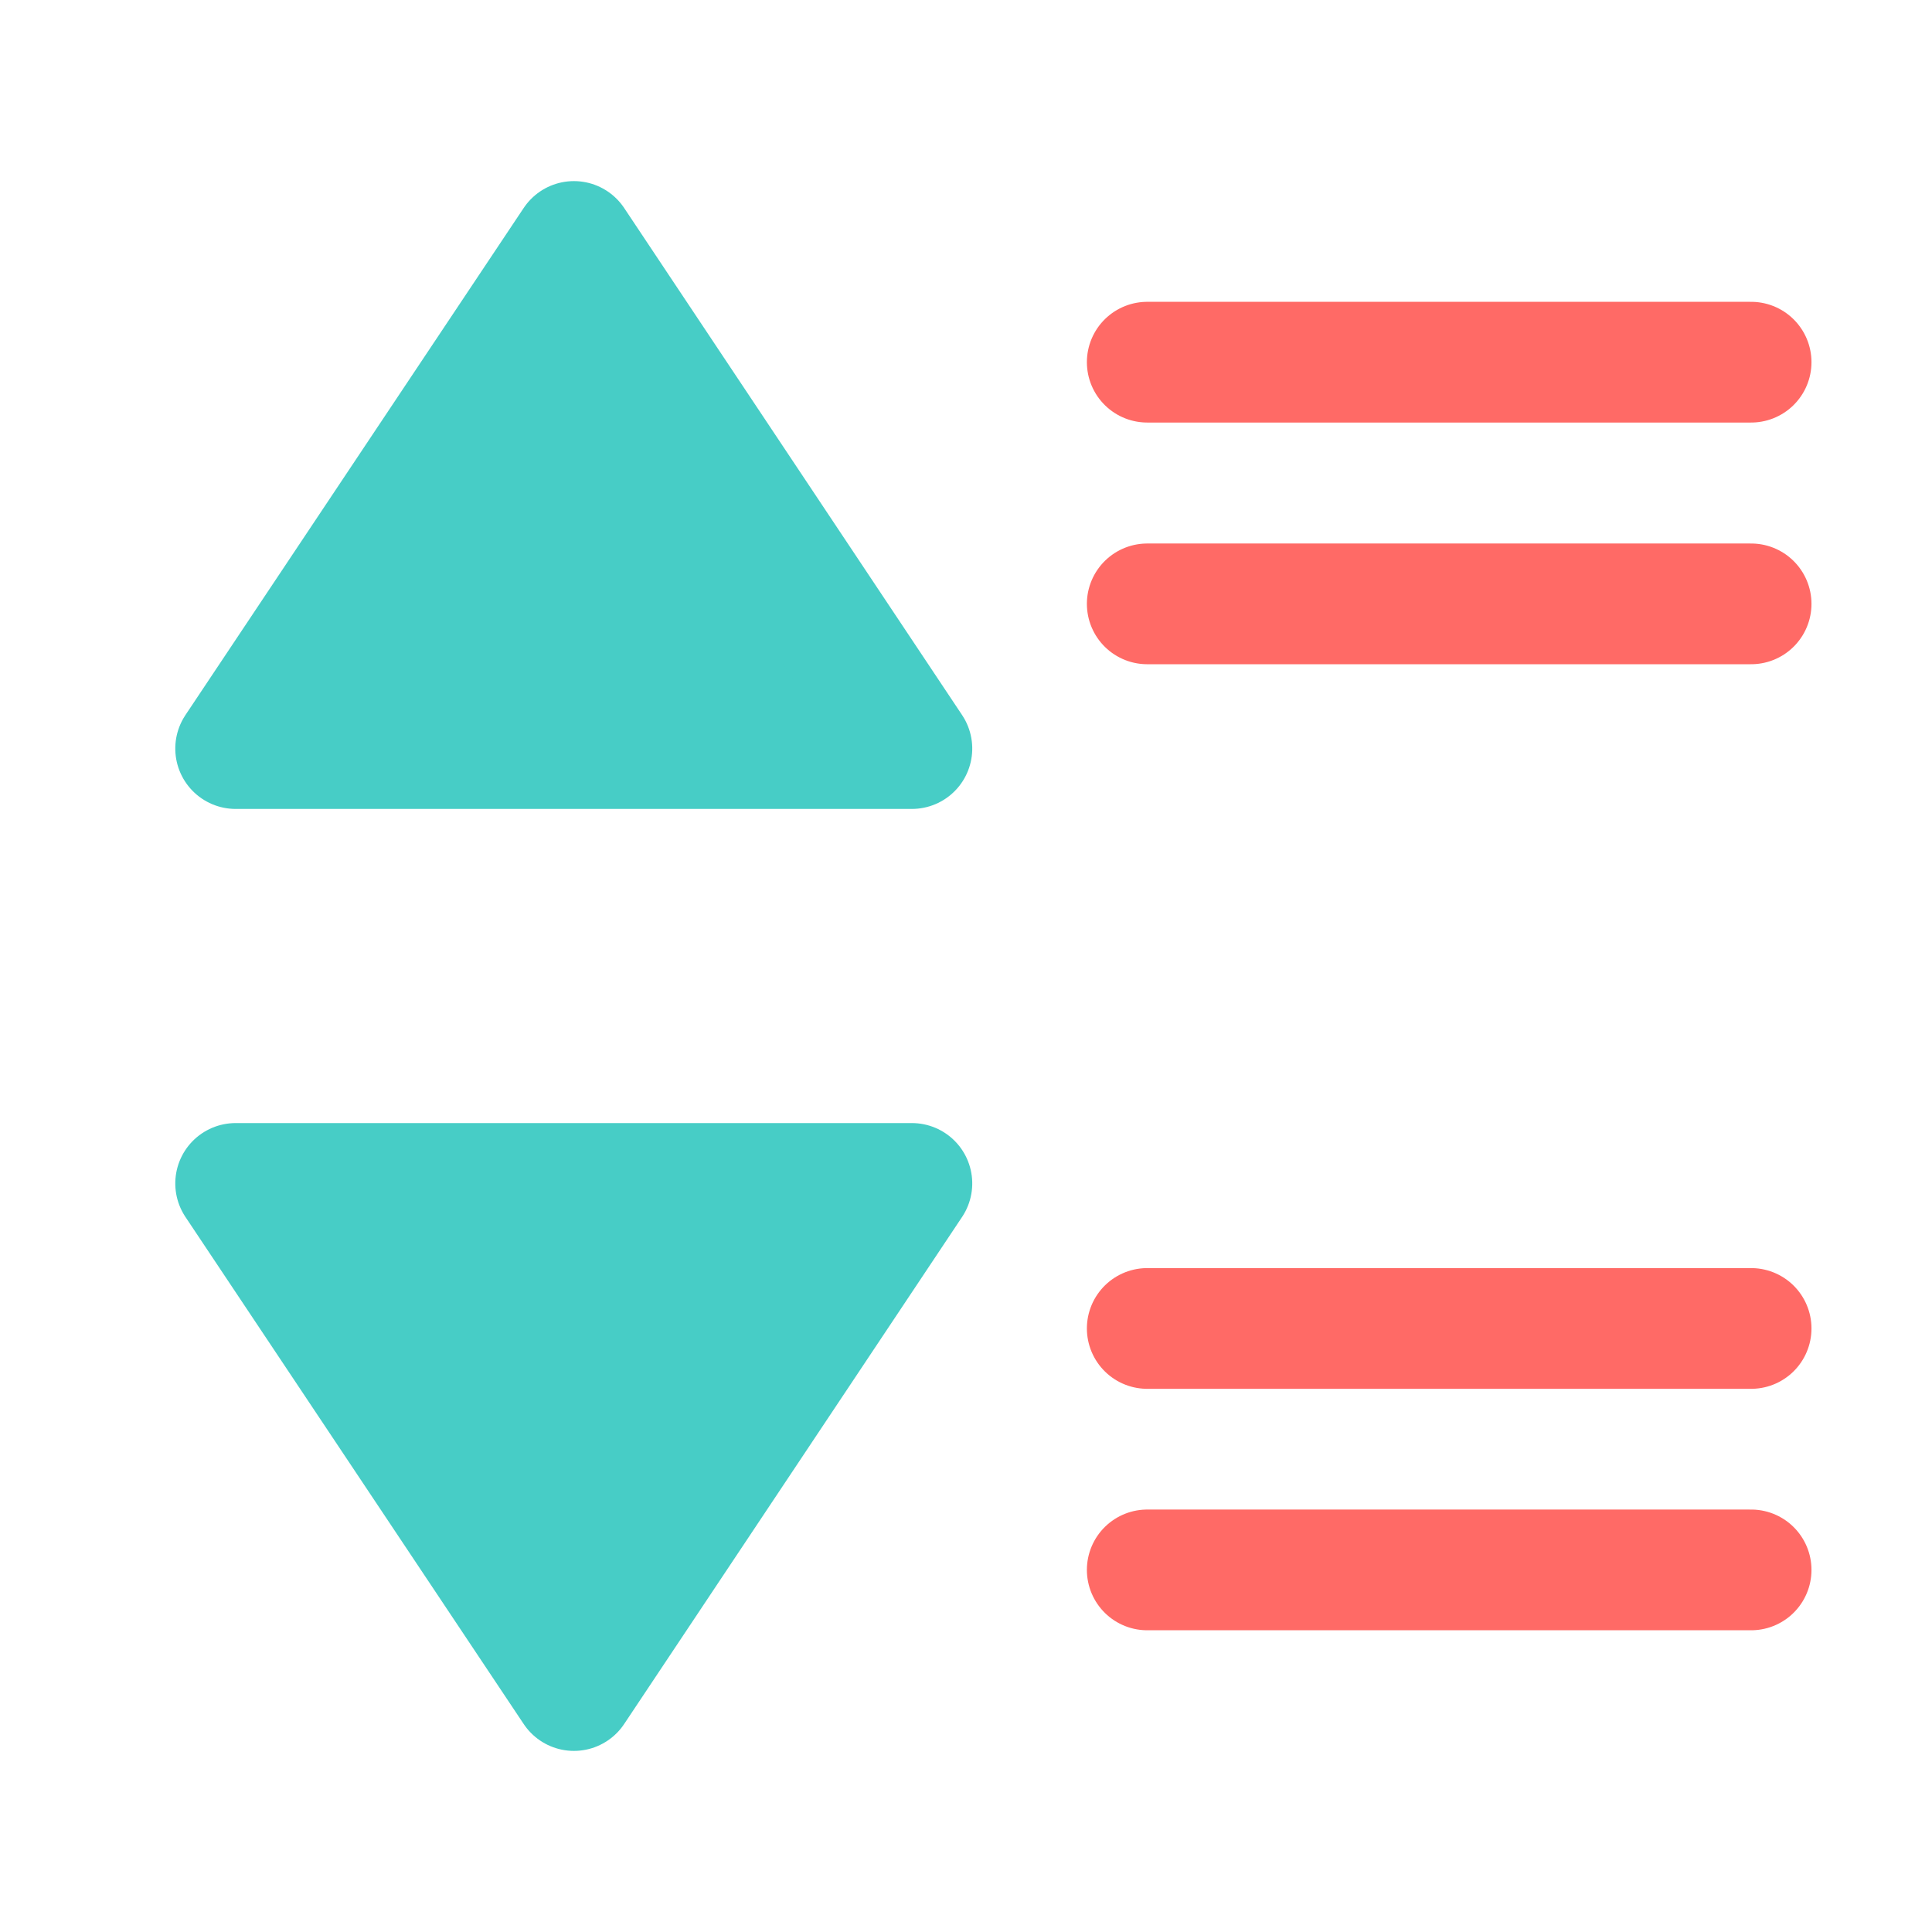<?xml version="1.0" encoding="UTF-8"?>
<svg xmlns="http://www.w3.org/2000/svg" xmlns:xlink="http://www.w3.org/1999/xlink" width="24px" height="24px" viewBox="0 0 24 24" version="1.1">
<g id="surface1">
<path style="fill-rule:nonzero;fill:rgb(27.843%,80.392%,77.647%);fill-opacity:1;stroke-width:0.756;stroke-linecap:butt;stroke-linejoin:round;stroke:rgb(27.843%,80.392%,77.647%);stroke-opacity:1;stroke-miterlimit:4;" d="M 8.32 287.478 L 5.145 289.596 L 8.32 291.712 Z M 8.32 287.478 " transform="matrix(0,-1.984,1.984,0,-567.429,31.208)"/>
<path style="fill:none;stroke-width:0.529;stroke-linecap:round;stroke-linejoin:miter;stroke:rgb(100%,41.569%,40%);stroke-opacity:1;stroke-miterlimit:4;" d="M 5.027 1.587 L 7.673 1.587 " transform="matrix(2.835,0,0,2.835,0,0)"/>
<path style="fill:none;stroke-width:0.529;stroke-linecap:round;stroke-linejoin:miter;stroke:rgb(100%,41.569%,40%);stroke-opacity:1;stroke-miterlimit:4;" d="M 5.027 2.646 L 7.673 2.646 " transform="matrix(2.835,0,0,2.835,0,0)"/>
<path style="fill:none;stroke-width:0.529;stroke-linecap:round;stroke-linejoin:miter;stroke:rgb(100%,41.569%,40%);stroke-opacity:1;stroke-miterlimit:4;" d="M 5.027 5.821 L 7.673 5.821 " transform="matrix(2.835,0,0,2.835,0,0)"/>
<path style="fill:none;stroke-width:0.529;stroke-linecap:round;stroke-linejoin:miter;stroke:rgb(100%,41.569%,40%);stroke-opacity:1;stroke-miterlimit:4;" d="M 5.027 6.879 L 7.673 6.879 " transform="matrix(2.835,0,0,2.835,0,0)"/>
<path style="fill-rule:nonzero;fill:rgb(27.843%,80.392%,77.647%);fill-opacity:1;stroke-width:0.756;stroke-linecap:butt;stroke-linejoin:round;stroke:rgb(27.843%,80.392%,77.647%);stroke-opacity:1;stroke-miterlimit:4;" d="M 8.32 287.478 L 5.145 289.596 L 8.32 291.712 Z M 8.32 287.478 " transform="matrix(0,1.984,1.984,0,-567.429,-7.208)"/>
</g>
</svg>
